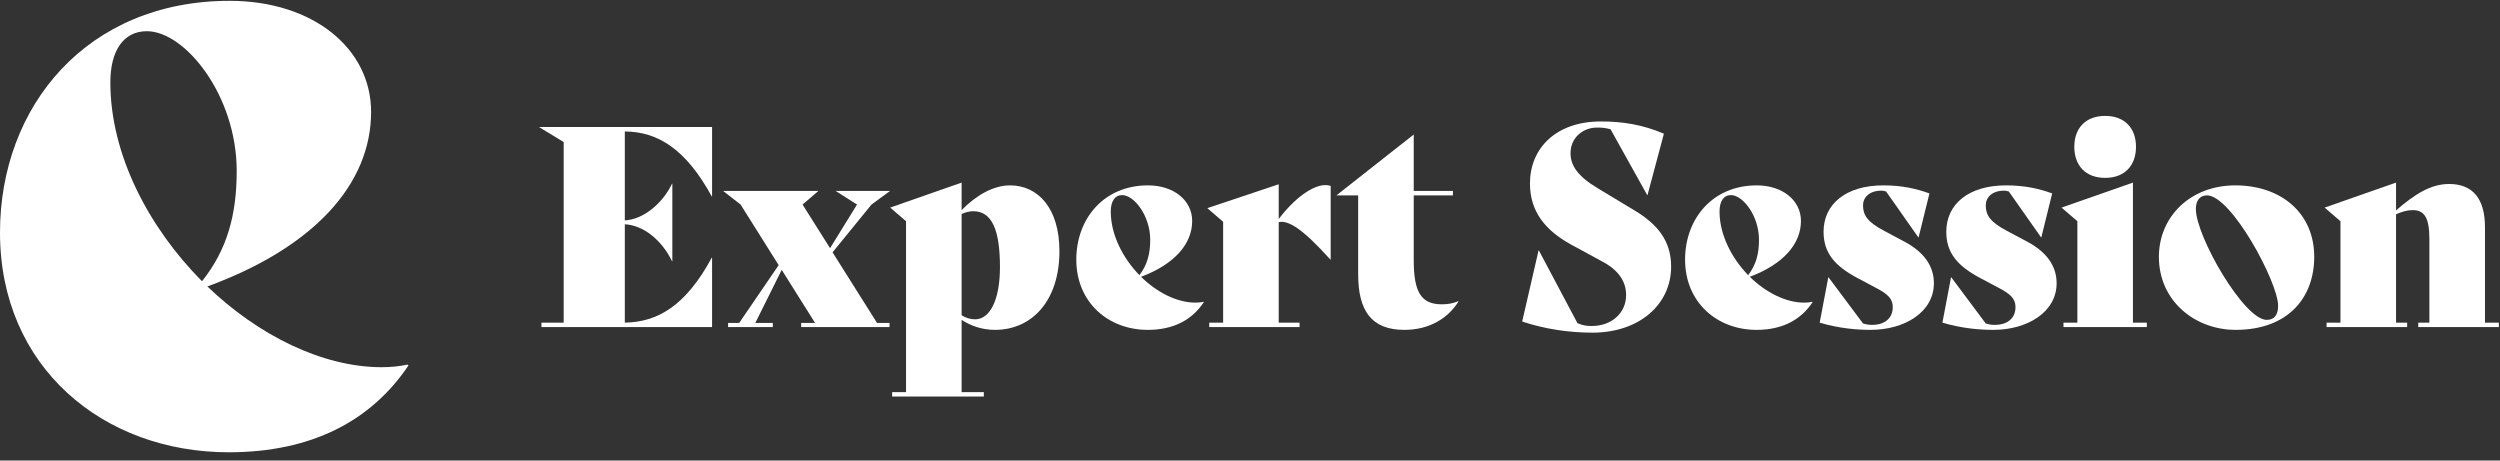 <svg width="228" height="42" viewBox="0 0 228 42" fill="none" xmlns="http://www.w3.org/2000/svg">
<rect x="0" y="0" width="228" height="42" fill="#333333" stroke="none"/>
<path d="M64.916 17.92H64.941V11.584H49.152L51.408 12.953V29.425H49.38V29.831H64.941V23.495H64.916C62.533 27.905 59.974 29.375 56.983 29.425V20.454C58.631 20.53 60.329 21.848 61.292 23.825H61.317V16.754H61.292C60.354 18.68 58.58 20.023 56.983 20.099V11.989C59.974 12.015 62.533 13.561 64.916 17.92Z" fill="white"/>
<path d="M75.93 23.014L79.478 18.655L81.176 17.413H76.209L78.16 18.655L75.702 22.634L73.193 18.655L74.638 17.413H65.945L67.542 18.655L71.014 24.18L67.415 29.451H66.401V29.831H70.481V29.451H68.885L71.292 24.61L74.334 29.451H73.066V29.831H81.125V29.451H79.985L75.93 23.014Z" fill="white"/>
<path d="M92.109 16.906C90.613 16.906 89.042 17.793 87.699 19.162V16.653L81.186 18.933L82.63 20.175V35.761H81.363V36.167H89.726V35.761H87.699V29.172C88.561 29.73 89.574 30.084 90.74 30.084C94.161 30.084 96.62 27.373 96.62 22.912C96.62 18.984 94.668 16.906 92.109 16.906ZM88.941 29.121C88.51 29.121 88.054 28.995 87.699 28.741V19.516C88.054 19.364 88.383 19.263 88.763 19.263C90.461 19.263 91.196 20.961 91.196 24.357C91.196 27.398 90.258 29.121 88.941 29.121Z" fill="white"/>
<path d="M109.766 27.525C109.538 27.576 109.285 27.601 109.031 27.601C107.333 27.601 105.508 26.663 104.064 25.244C107.105 24.104 108.727 22.253 108.727 20.15C108.727 18.3 107.08 16.906 104.697 16.906C100.643 16.906 98.159 19.973 98.159 23.673C98.159 27.601 101.099 30.084 104.672 30.084C107.029 30.084 108.727 29.172 109.791 27.55L109.766 27.525ZM102.341 17.793C103.43 17.793 104.9 19.669 104.9 21.873C104.9 23.166 104.621 24.18 103.912 25.092C102.391 23.521 101.301 21.392 101.301 19.288C101.301 18.351 101.682 17.793 102.341 17.793Z" fill="white"/>
<path d="M120.876 16.881C119.711 16.881 118.063 18.072 116.619 19.973V16.805L110.106 18.984L111.55 20.226V29.425H110.283V29.831H118.519V29.425H116.619V20.251C117.506 20.099 118.697 20.758 121.332 23.673H121.358V16.957C121.206 16.906 121.054 16.881 120.876 16.881Z" fill="white"/>
<path d="M132.988 27.474C132.481 27.677 132.05 27.753 131.493 27.753C129.617 27.753 128.933 26.663 128.933 23.723V17.818H132.506V17.413H128.933V12.268L121.913 17.793V17.818H123.865V25.016C123.865 28.31 125.056 30.084 128.071 30.084C130.403 30.084 132.076 28.995 133.013 27.5L132.988 27.474Z" fill="white"/>
<path d="M145.234 30.338C149.467 30.338 152.407 27.804 152.407 24.306C152.407 22 151.19 20.454 149.061 19.187L145.741 17.185C143.866 16.07 143.232 15.081 143.232 13.966C143.232 12.572 144.347 11.635 145.64 11.635C146.147 11.635 146.375 11.66 146.882 11.787L150.227 17.793H150.252L151.748 12.192C149.771 11.356 147.971 11.077 145.995 11.077C141.864 11.077 139.532 13.561 139.532 16.729C139.532 19.288 140.926 21.012 143.283 22.304L146.172 23.875C147.642 24.661 148.301 25.7 148.301 26.917C148.301 28.538 146.983 29.73 145.184 29.73C144.728 29.73 144.423 29.704 143.866 29.476L140.343 22.836H140.318L138.823 29.324C140.875 30.008 143.08 30.338 145.234 30.338Z" fill="white"/>
<path d="M165.286 27.525C165.058 27.576 164.804 27.601 164.551 27.601C162.853 27.601 161.028 26.663 159.583 25.244C162.625 24.104 164.247 22.253 164.247 20.15C164.247 18.3 162.599 16.906 160.217 16.906C156.162 16.906 153.679 19.973 153.679 23.673C153.679 27.601 156.618 30.084 160.192 30.084C162.549 30.084 164.247 29.172 165.311 27.55L165.286 27.525ZM157.86 17.793C158.95 17.793 160.42 19.669 160.42 21.873C160.42 23.166 160.141 24.18 159.431 25.092C157.911 23.521 156.821 21.392 156.821 19.288C156.821 18.351 157.201 17.793 157.86 17.793Z" fill="white"/>
<path d="M170.592 30.084C173.71 30.084 176.371 28.462 176.371 25.827C176.371 24.256 175.458 22.988 173.71 22.051L171.809 21.037C170.314 20.251 169.908 19.618 169.908 18.731C169.908 18.021 170.466 17.388 171.581 17.388C171.707 17.388 171.885 17.413 172.012 17.464L174.951 21.645H174.977L175.965 17.641C174.723 17.185 173.405 16.906 171.758 16.906C168.387 16.906 166.309 18.579 166.309 21.138C166.309 23.064 167.323 24.256 169.427 25.371L171.099 26.258C172.164 26.815 172.62 27.246 172.62 28.006C172.62 29.045 171.859 29.628 170.744 29.628C170.44 29.628 170.263 29.603 169.908 29.502L166.766 25.295H166.74L165.955 29.425C167.729 29.958 169.401 30.084 170.592 30.084Z" fill="white"/>
<path d="M181.785 30.084C184.903 30.084 187.564 28.462 187.564 25.827C187.564 24.256 186.651 22.988 184.903 22.051L183.002 21.037C181.507 20.251 181.101 19.618 181.101 18.731C181.101 18.021 181.659 17.388 182.774 17.388C182.9 17.388 183.078 17.413 183.205 17.464L186.144 21.645H186.17L187.158 17.641C185.916 17.185 184.598 16.906 182.951 16.906C179.58 16.906 177.502 18.579 177.502 21.138C177.502 23.064 178.516 24.256 180.62 25.371L182.292 26.258C183.357 26.815 183.813 27.246 183.813 28.006C183.813 29.045 183.052 29.628 181.937 29.628C181.633 29.628 181.456 29.603 181.101 29.502L177.959 25.295H177.933L177.148 29.425C178.922 29.958 180.594 30.084 181.785 30.084Z" fill="white"/>
<path d="M191.99 16.222C193.789 16.222 194.803 15.081 194.803 13.383C194.803 11.711 193.789 10.57 191.99 10.57C190.191 10.57 189.177 11.711 189.177 13.383C189.177 15.081 190.191 16.222 191.99 16.222ZM188.189 29.831H195.791V29.425H194.524V16.653L188.011 18.933L189.456 20.175V29.425H188.189V29.831Z" fill="white"/>
<path d="M203.886 30.084C208.701 30.084 211.058 27.119 211.058 23.419C211.058 19.44 208.042 16.906 203.861 16.906C199.73 16.906 196.891 19.795 196.891 23.419C196.891 27.5 200.237 30.084 203.886 30.084ZM206.724 29.172C204.646 29.172 200.262 21.544 200.262 19.06C200.262 18.275 200.642 17.818 201.276 17.818C203.506 17.818 207.764 25.751 207.764 27.88C207.764 28.741 207.409 29.172 206.724 29.172Z" fill="white"/>
<path d="M226.629 29.425V20.707C226.629 18.122 225.514 16.779 223.359 16.779C221.636 16.779 220.166 17.768 218.519 19.187V16.653L212.006 18.933L213.45 20.175V29.425H212.183V29.831H219.533V29.425H218.519V19.542C219.026 19.314 219.533 19.162 220.04 19.162C221.079 19.162 221.56 19.82 221.56 21.797V29.425H220.546V29.831H227.896V29.425H226.629Z" fill="white"/>
<path d="M37.171 33.251C36.441 33.41 35.629 33.489 34.818 33.489C29.38 33.489 23.536 30.559 18.91 26.125C28.649 22.562 33.844 16.782 33.844 10.21C33.844 4.43 28.568 0.075 20.939 0.075C7.954 0.075 0 9.655 0 21.216C0 33.489 9.415 41.248 20.858 41.248C28.406 41.248 33.844 38.398 37.252 33.33L37.171 33.251ZM13.391 2.846C16.881 2.846 21.588 8.705 21.588 15.594C21.588 19.632 20.696 22.799 18.423 25.65C13.554 20.741 10.064 14.09 10.064 7.518C10.064 4.588 11.281 2.846 13.391 2.846Z" fill="white"/>
</svg>
